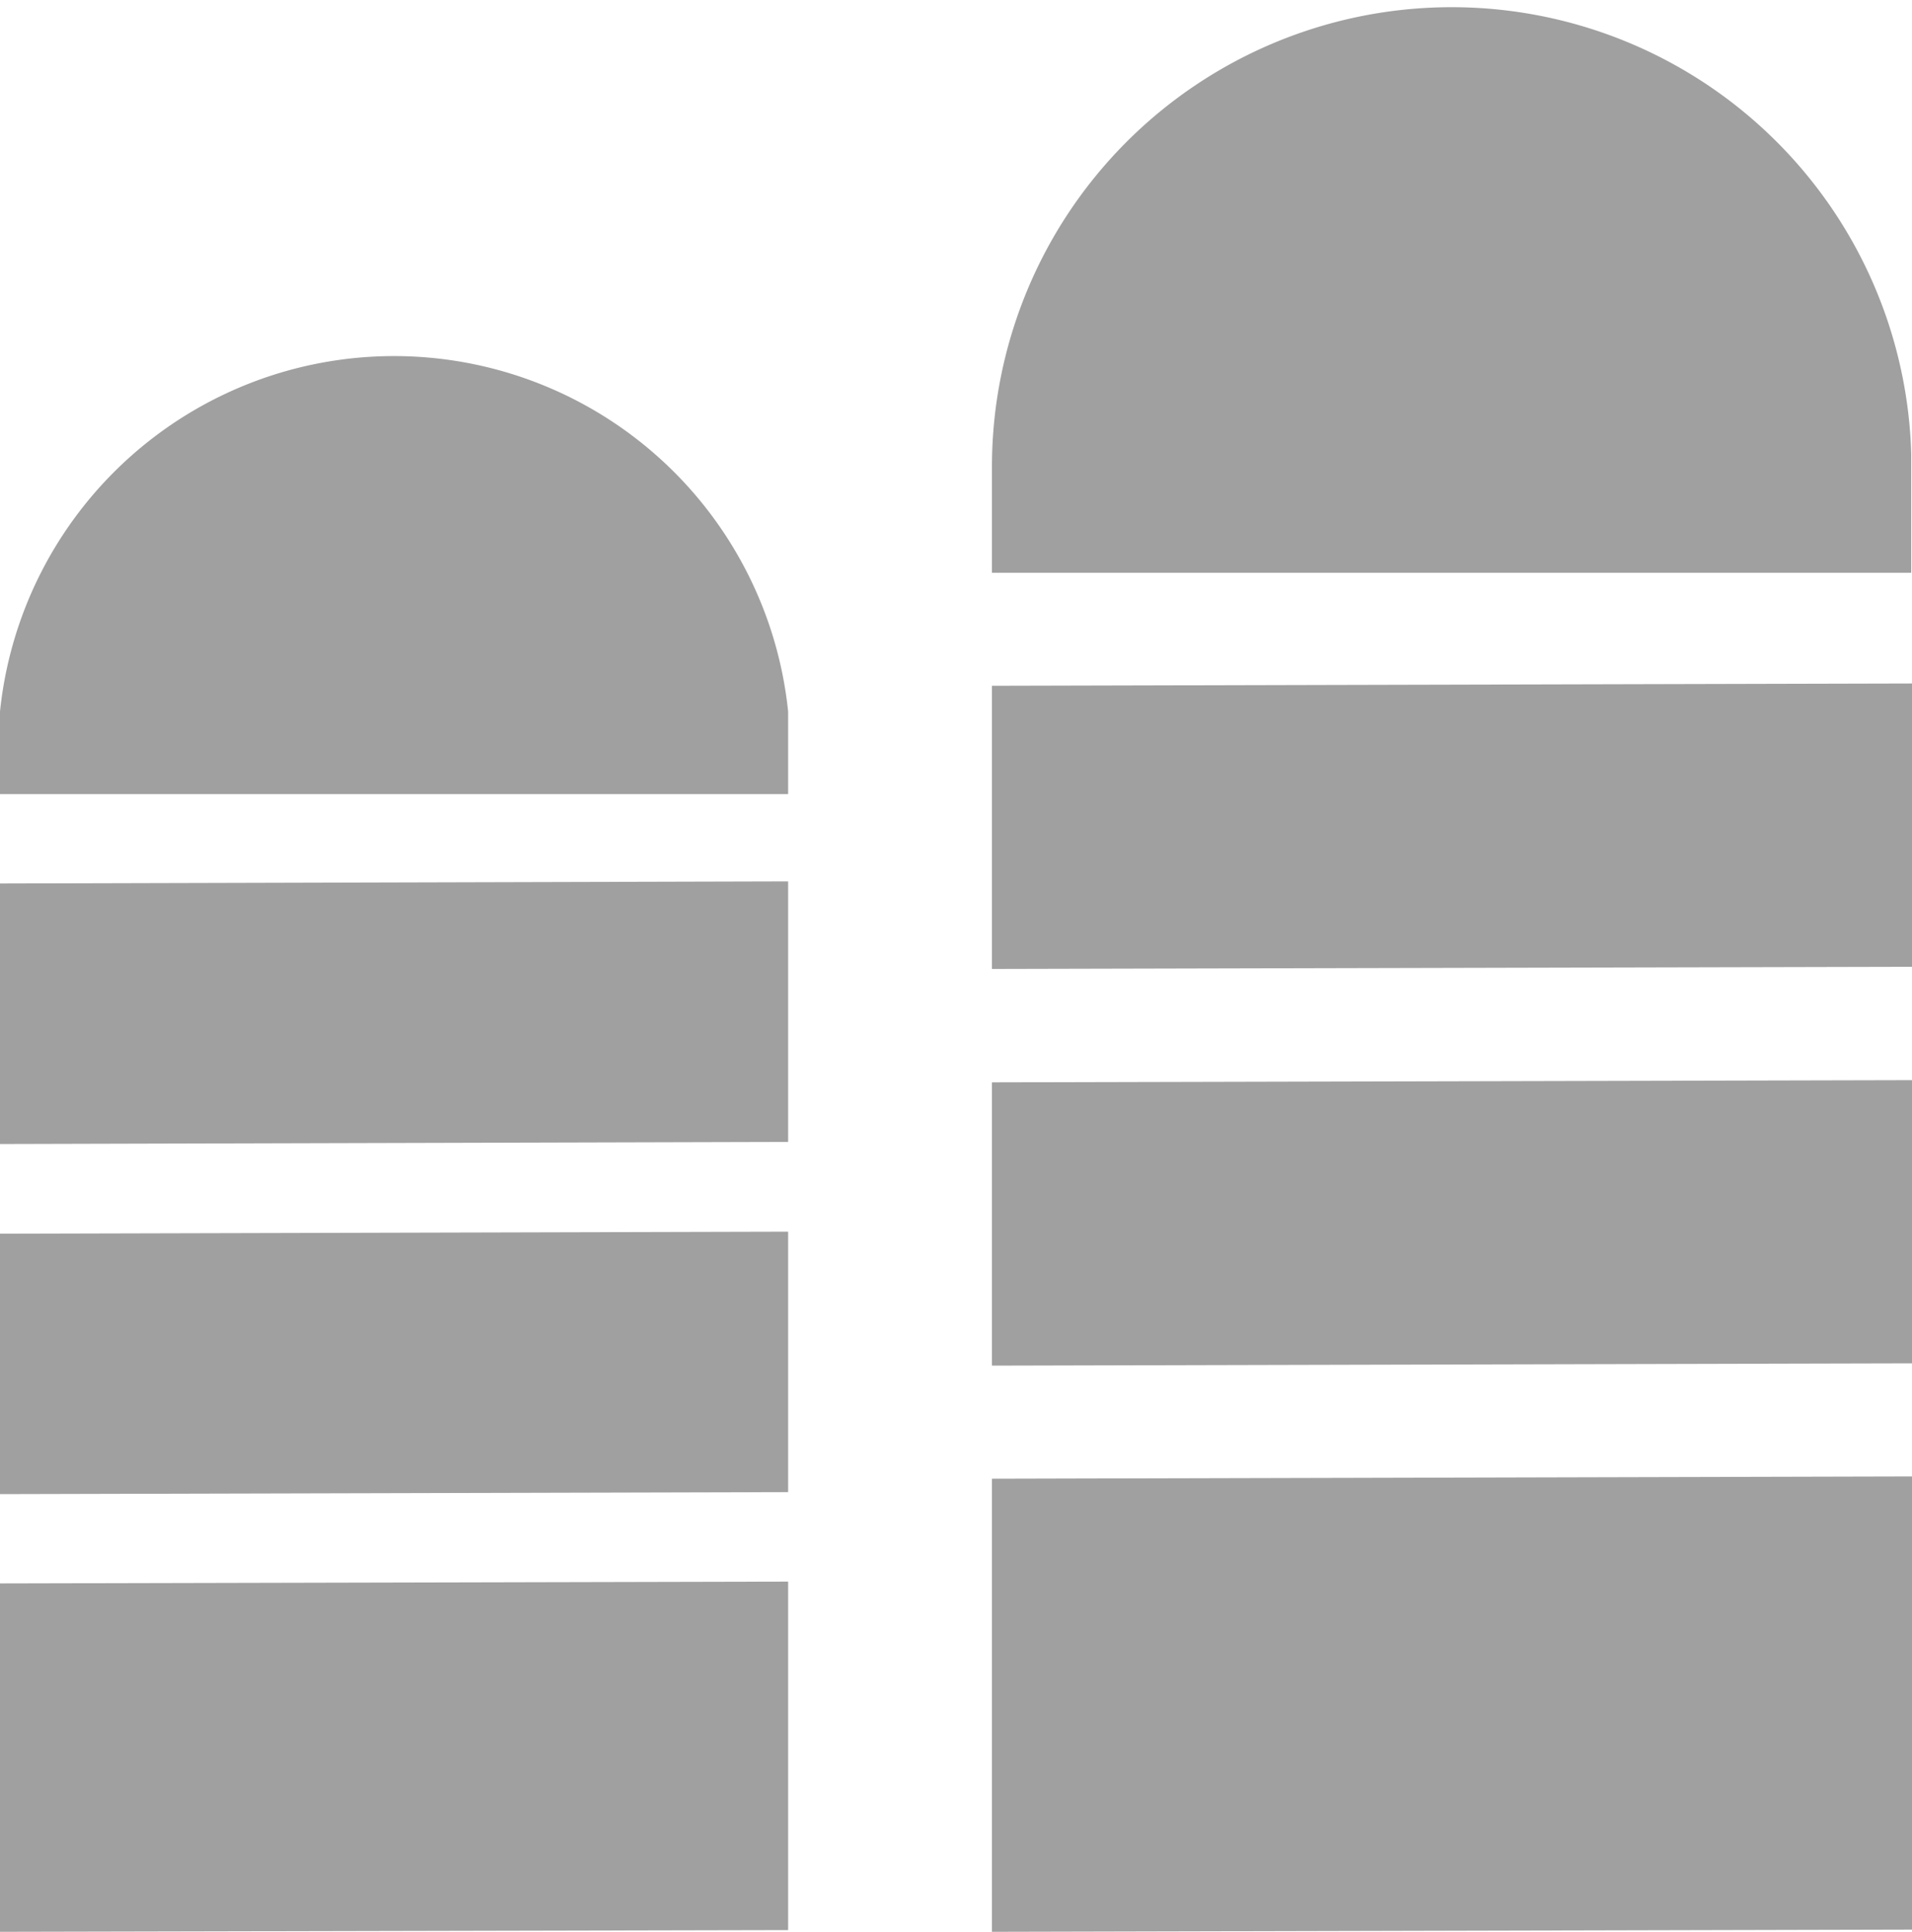 <svg xmlns="http://www.w3.org/2000/svg" width="20" height="20.206" viewBox="0 0 20 20.206">
  <path id="Workspace" d="M104.376,1646.261l9.624-.024v4.74l-9.624.023ZM94,1647.356l8.244-.019v3.645L94,1651Zm0-3.658,8.244-.021v2.724l-8.244.021Zm10.376-1.583,9.624-.023v2.962l-9.624.024ZM94,1640.035l8.244-.022v2.725L94,1642.76Zm10.376-2.068,9.624-.024v2.963l-9.624.023ZM94,1639.1v-.864a4.144,4.144,0,0,1,8.244,0v.864Zm10.376-2.315v-1.118a4.809,4.809,0,0,1,9.616-.127c0,.042,0,.084,0,.127v1.118Z" transform="translate(-94 -1630.794)" fill="#a0a0a0"/>
</svg>
